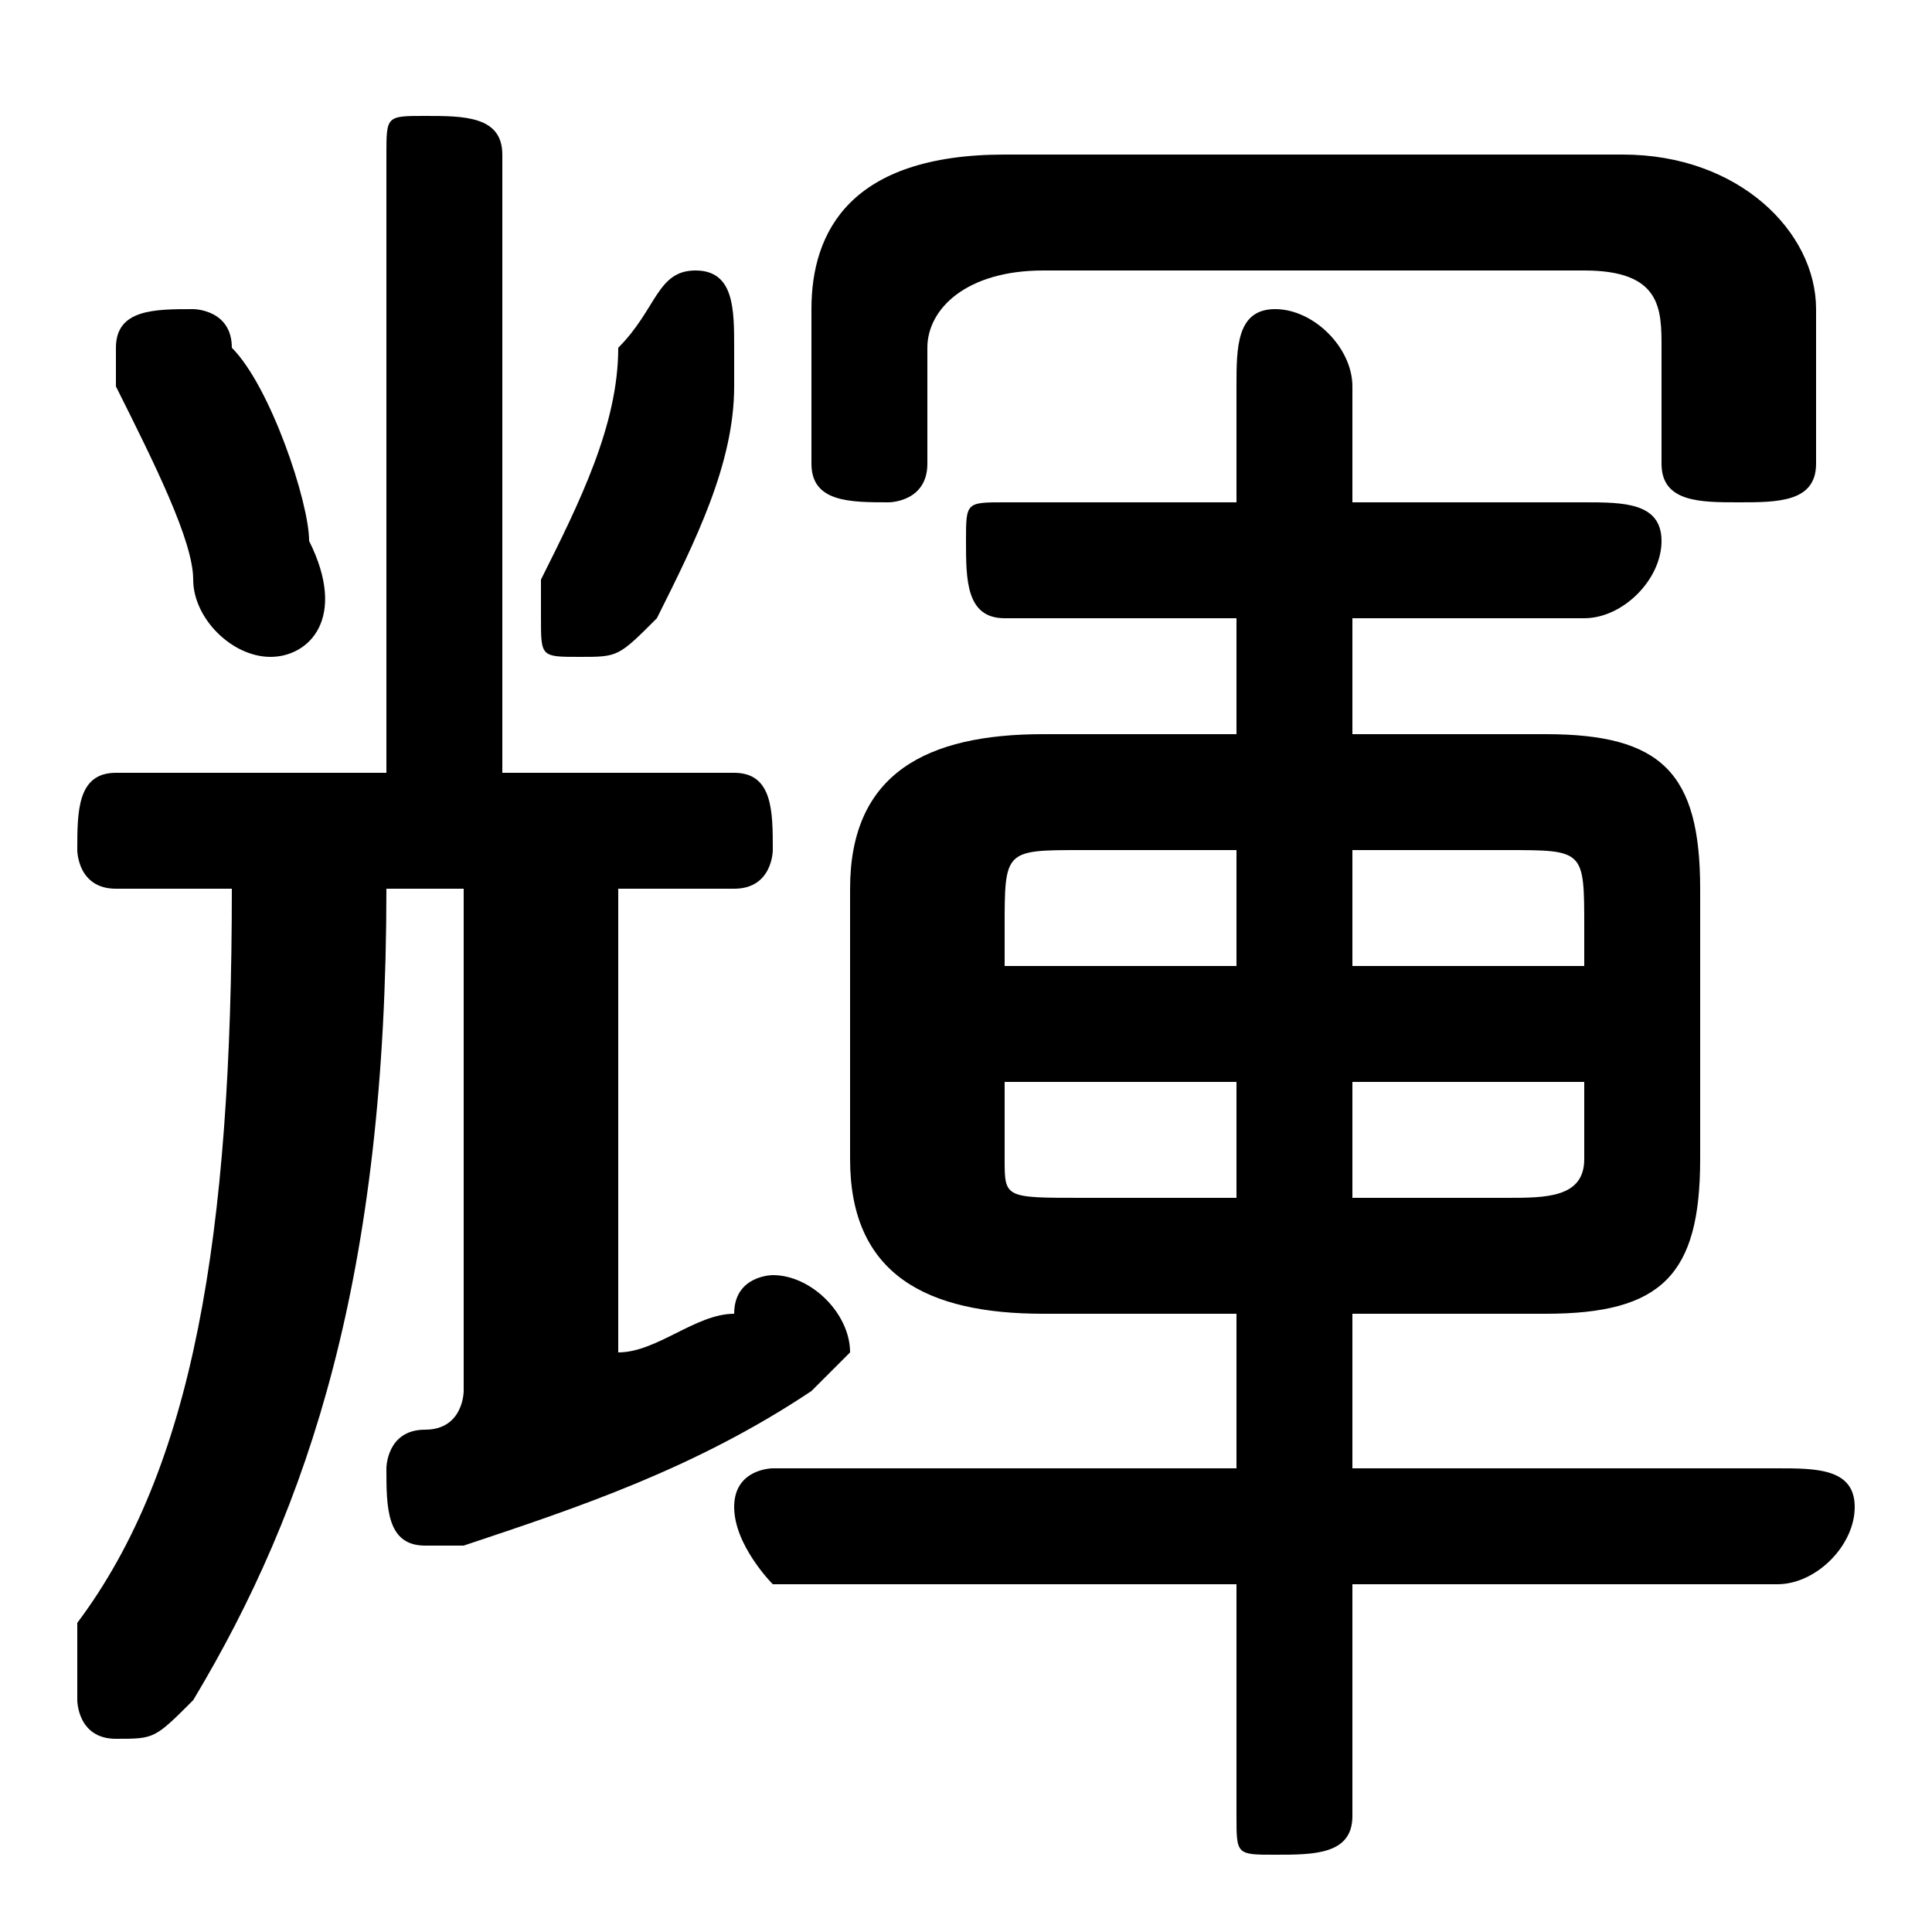 <svg xmlns="http://www.w3.org/2000/svg" viewBox="0 -44.0 50.0 50.0">
    <rect x="0" y="-44.0" width="50.0" height="50.0" fill="#808080" stroke="none"/>
    <g transform="scale(1, -1)">
        <!-- ボディの枠 -->
        <rect x="0" y="-6.0" width="50.0" height="50.0"
            stroke="white" fill="white"/>
        <!-- グリフ座標系の原点 -->
        <circle cx="0" cy="0" r="5" fill="white"/>
        <!-- グリフのアウトライン -->
        <g style="fill:black;stroke:#000000;stroke-width:0;stroke-linecap:round;stroke-linejoin:round;">
        <path d="M 16.0 21.0 L 19.0 21.0 C 20.0 21.0 20.0 22.0 20.0 22.0 C 20.0 23.0 20.0 24.0 19.0 24.0 L 13.0 24.0 L 13.0 40.0 C 13.0 41.0 12.0 41.0 11.0 41.0 C 10.0 41.0 10.0 41.0 10.0 40.0 L 10.0 24.0 L 3.0 24.0 C 2.0 24.0 2.0 23.0 2.0 22.0 C 2.0 22.0 2.0 21.0 3.0 21.0 L 6.0 21.0 C 6.0 12.0 5.0 6.0 2.0 2.0 C 2.0 1.0 2.0 1.0 2.0 0.0 C 2.0 -0.0 2.0 -1.0 3.0 -1.0 C 4.0 -1.0 4.0 -1.0 5.0 -0.0 C 8.0 5.0 10.0 11.0 10.0 21.0 L 12.0 21.0 L 12.0 8.0 C 12.0 8.0 12.0 7.0 11.0 7.0 C 10.0 7.0 10.0 6.0 10.0 6.0 C 10.0 5.0 10.0 4.0 11.0 4.0 C 12.0 4.0 12.0 4.0 12.0 4.0 C 15.0 5.0 18.0 6.0 21.0 8.0 C 21.0 8.0 22.0 9.0 22.0 9.0 C 22.0 10.0 21.0 11.0 20.0 11.0 C 20.0 11.0 19.0 11.0 19.0 10.0 C 18.0 10.0 17.0 9.0 16.0 9.0 Z M 40.0 10.0 C 43.0 10.0 44.0 11.0 44.0 14.0 L 44.0 21.0 C 44.0 24.0 43.0 25.0 40.0 25.0 L 35.0 25.0 L 35.0 28.0 L 41.0 28.0 C 42.0 28.0 43.0 29.0 43.0 30.0 C 43.0 31.0 42.0 31.0 41.0 31.0 L 35.0 31.0 L 35.0 34.0 C 35.0 35.0 34.0 36.0 33.0 36.0 C 32.0 36.0 32.0 35.0 32.0 34.0 L 32.0 31.0 L 26.0 31.0 C 25.0 31.0 25.0 31.0 25.0 30.0 C 25.0 29.0 25.0 28.0 26.0 28.0 L 32.0 28.0 L 32.0 25.0 L 27.0 25.0 C 24.0 25.0 22.0 24.0 22.0 21.0 L 22.0 14.0 C 22.0 11.0 24.0 10.0 27.0 10.0 L 32.0 10.0 L 32.0 6.0 L 20.0 6.0 C 20.0 6.0 19.0 6.0 19.0 5.0 C 19.0 4.0 20.0 3.0 20.0 3.0 L 32.0 3.0 L 32.0 -3.0 C 32.0 -4.0 32.0 -4.0 33.0 -4.0 C 34.0 -4.0 35.0 -4.0 35.0 -3.0 L 35.0 3.0 L 46.0 3.0 C 47.0 3.0 48.0 4.0 48.0 5.0 C 48.0 6.0 47.0 6.0 46.0 6.0 L 35.0 6.0 L 35.0 10.0 Z M 35.0 13.0 L 35.0 16.0 L 41.0 16.0 L 41.0 14.0 C 41.0 13.0 40.0 13.0 39.0 13.0 Z M 41.0 19.0 L 35.0 19.0 L 35.0 22.0 L 39.0 22.0 C 41.0 22.0 41.0 22.0 41.0 20.0 Z M 32.0 22.0 L 32.0 19.0 L 26.0 19.0 L 26.0 20.0 C 26.0 22.0 26.0 22.0 28.0 22.0 Z M 26.0 16.0 L 32.0 16.0 L 32.0 13.0 L 28.0 13.0 C 26.0 13.0 26.0 13.0 26.0 14.0 Z M 16.0 35.0 C 16.0 33.0 15.0 31.0 14.0 29.0 C 14.0 29.0 14.0 28.0 14.0 28.0 C 14.0 27.0 14.0 27.0 15.0 27.0 C 16.0 27.0 16.0 27.0 17.0 28.0 C 18.0 30.0 19.0 32.0 19.0 34.0 C 19.0 35.0 19.0 35.0 19.0 35.0 C 19.0 36.0 19.0 37.0 18.0 37.0 C 17.0 37.0 17.0 36.0 16.0 35.0 Z M 6.0 35.0 C 6.0 36.0 5.0 36.0 5.0 36.0 C 4.0 36.0 3.0 36.0 3.0 35.0 C 3.0 34.0 3.0 34.0 3.0 34.0 C 4.0 32.0 5.0 30.0 5.0 29.0 C 5.0 28.0 6.0 27.0 7.0 27.0 C 8.0 27.0 9.0 28.0 8.0 30.0 C 8.0 31.0 7.0 34.0 6.0 35.0 Z M 26.0 40.0 C 22.0 40.0 21.0 38.0 21.0 36.0 L 21.0 32.0 C 21.0 31.0 22.0 31.0 23.0 31.0 C 23.0 31.0 24.0 31.0 24.0 32.0 L 24.0 35.0 C 24.0 36.0 25.0 37.0 27.0 37.0 L 41.0 37.0 C 43.0 37.0 43.0 36.0 43.0 35.0 L 43.0 32.0 C 43.0 31.0 44.0 31.0 45.0 31.0 C 46.0 31.0 47.0 31.0 47.0 32.0 L 47.0 36.0 C 47.0 38.0 45.0 40.0 42.0 40.0 Z"/>
    </g>
    </g>
</svg>
